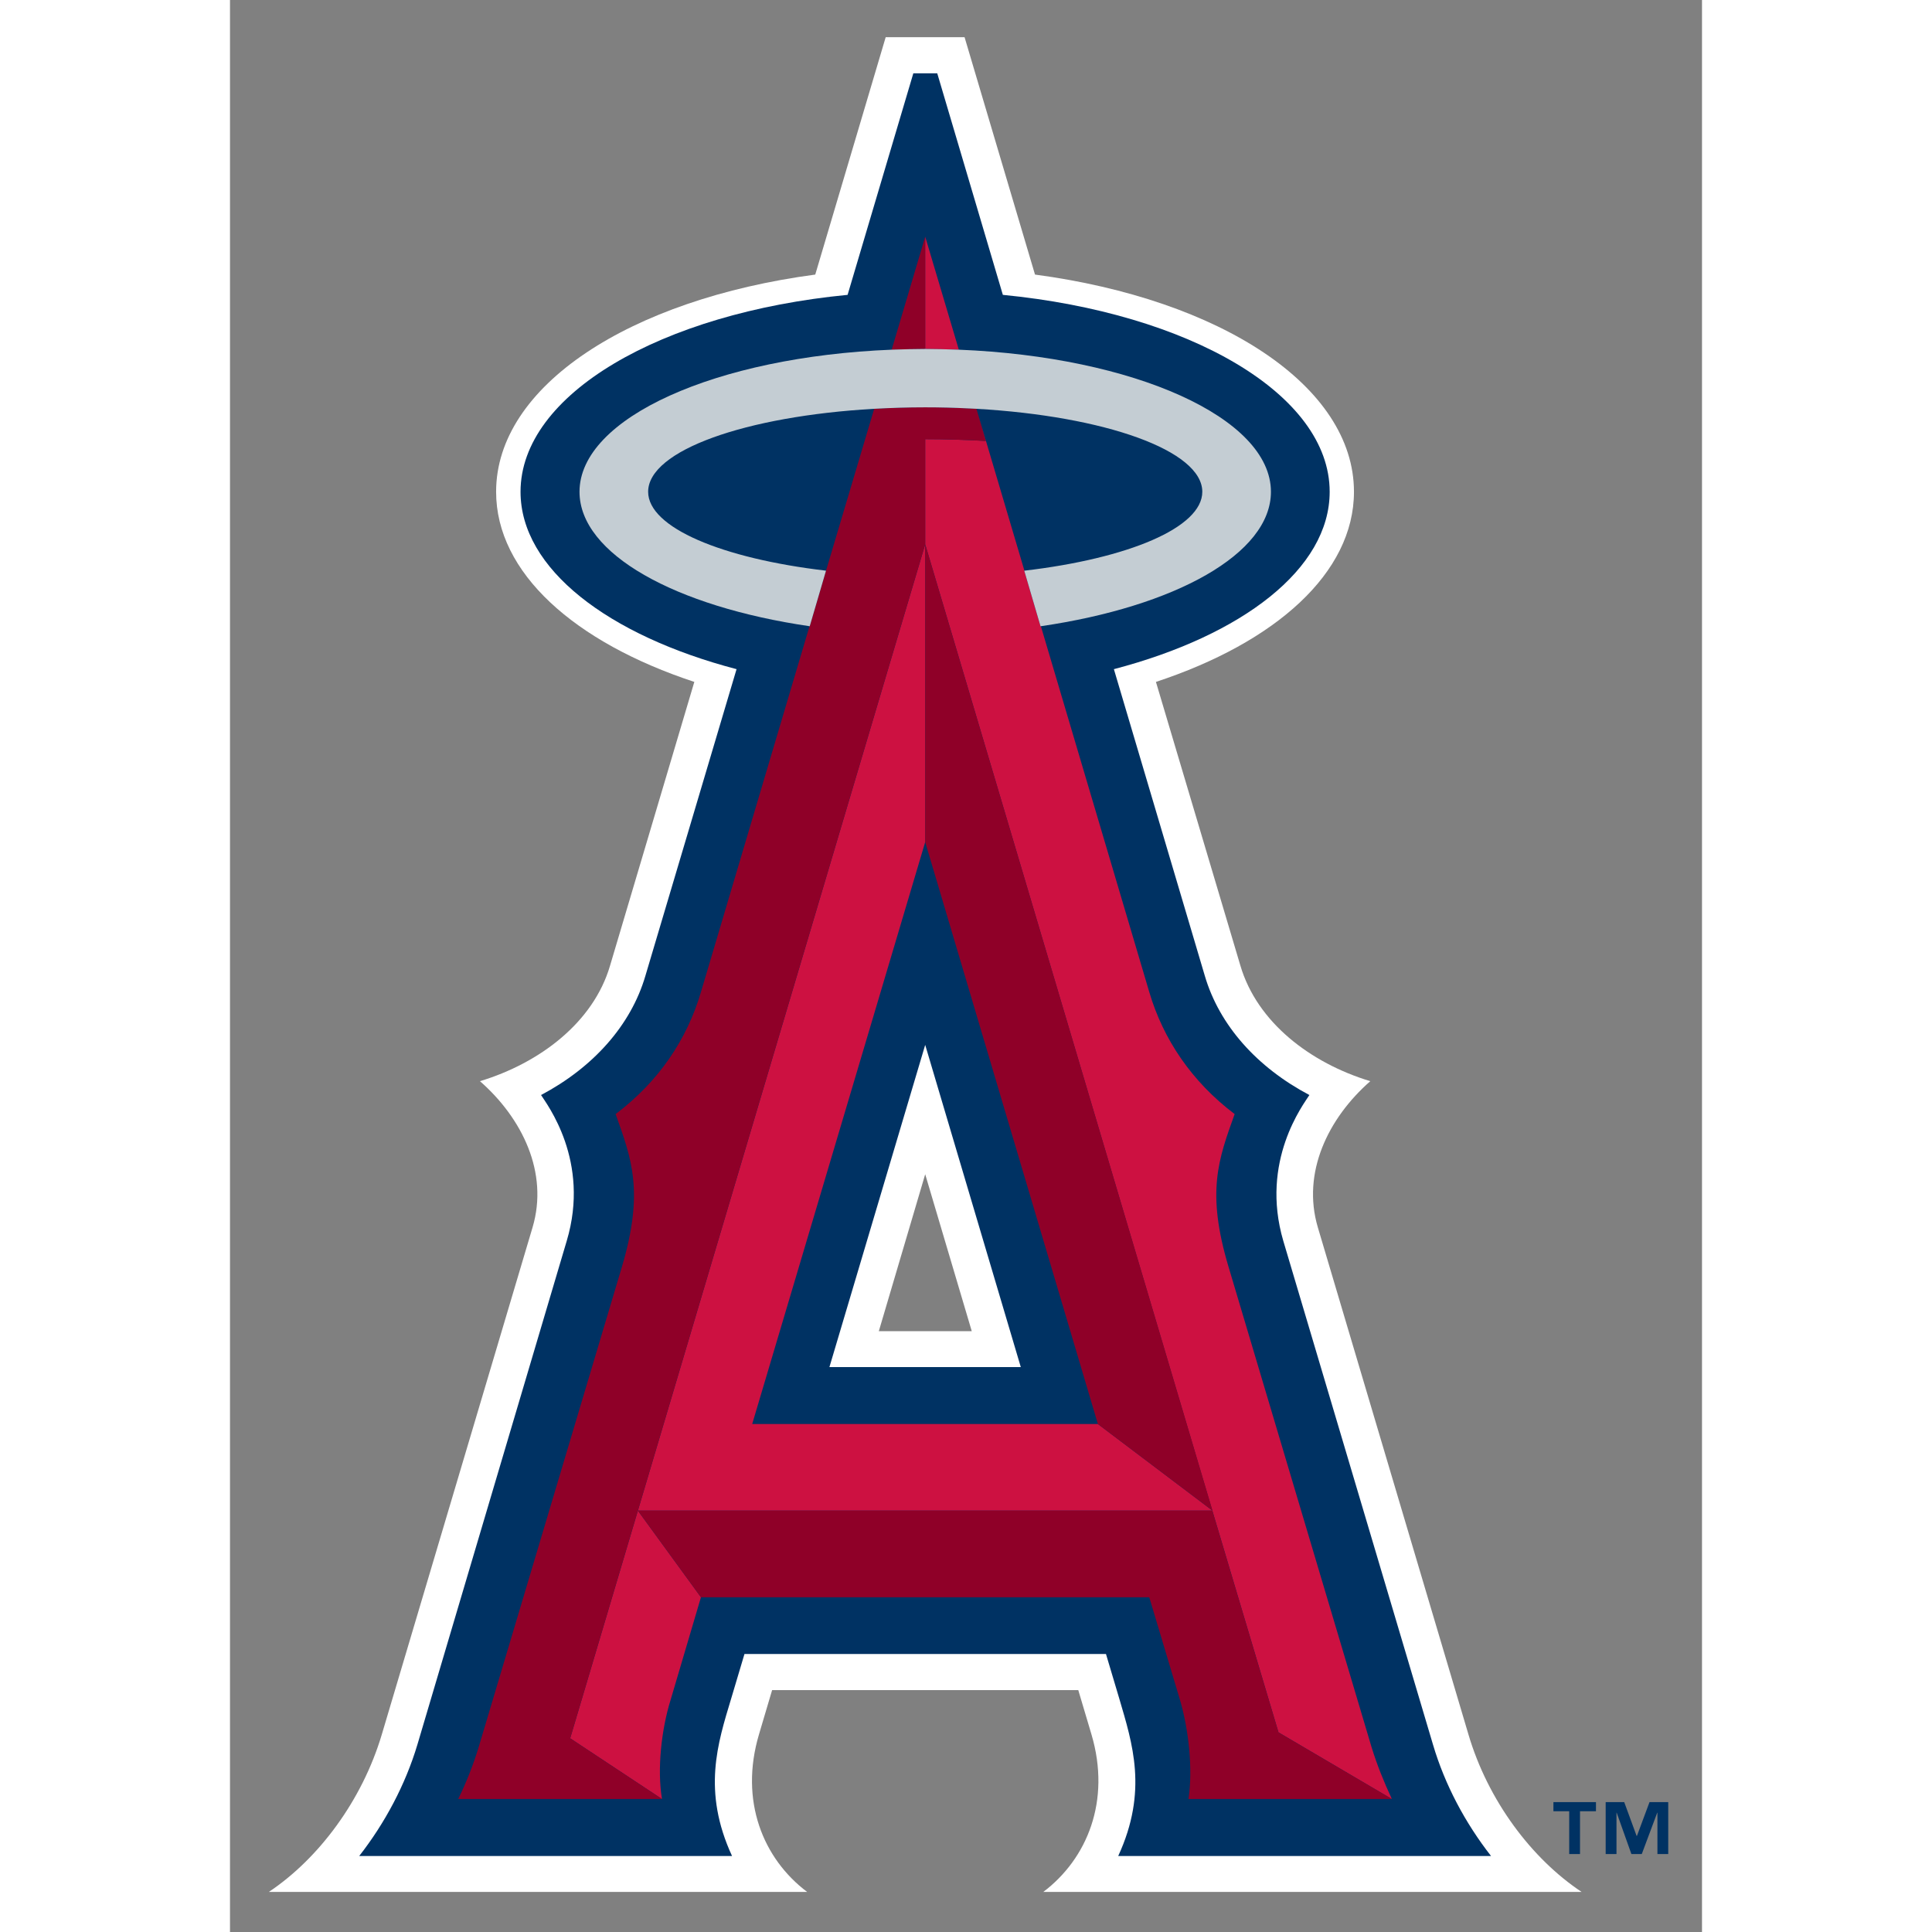<?xml version="1.0" encoding="UTF-8"?>
<svg xmlns="http://www.w3.org/2000/svg" xmlns:xlink="http://www.w3.org/1999/xlink" width="32px" height="32px" viewBox="0 0 32 42" version="1.1">
<rect x="0" y="0" width="32" height="42" fill="#808080" stroke="none"/>
<g id="surface1">
<path style=" stroke:none;fill-rule:nonzero;fill:rgb(100%,100%,100%);fill-opacity:1;" d="M 17.68 41.129 L 29.383 41.129 C 28.301 40.41 27.348 39.148 26.922 37.703 L 23.648 26.68 C 23.297 25.492 23.871 24.309 24.789 23.504 C 23.484 23.109 22.328 22.223 21.965 20.992 L 20.129 14.824 C 22.734 13.965 24.434 12.453 24.434 10.691 C 24.434 8.391 21.535 6.508 17.5 5.969 L 15.969 0.809 L 14.254 0.809 L 12.723 5.969 C 8.688 6.508 5.785 8.391 5.785 10.691 C 5.785 12.453 7.488 13.965 10.094 14.824 L 8.262 20.992 C 7.902 22.223 6.738 23.109 5.434 23.504 C 6.352 24.309 6.93 25.492 6.578 26.68 L 3.301 37.703 C 2.871 39.148 1.922 40.41 0.844 41.129 L 12.547 41.129 C 11.59 40.41 11.07 39.148 11.5 37.703 L 11.785 36.742 L 18.441 36.742 L 18.727 37.703 C 19.156 39.148 18.633 40.41 17.68 41.129 M 14.105 28.938 L 15.113 25.527 L 16.125 28.938 Z M 14.105 28.938 "/>
<path style=" stroke:none;fill-rule:nonzero;fill:rgb(0%,19.608%,38.824%);fill-opacity:1;" d="M 27.414 40.348 C 26.855 39.633 26.41 38.801 26.152 37.926 L 22.898 26.977 C 22.387 25.238 23.34 24.004 23.465 23.805 C 22.332 23.207 21.508 22.293 21.191 21.211 L 19.215 14.547 C 22.004 13.816 23.906 12.367 23.906 10.691 C 23.906 8.57 20.852 6.805 16.801 6.41 L 15.375 1.594 L 14.855 1.594 L 13.426 6.41 C 9.375 6.801 6.316 8.57 6.316 10.691 C 6.316 12.367 8.223 13.816 11.012 14.547 L 9.031 21.211 C 8.715 22.293 7.891 23.207 6.762 23.805 C 6.887 24.004 7.84 25.238 7.32 26.977 L 4.074 37.926 C 3.812 38.801 3.367 39.633 2.809 40.348 L 10.914 40.348 C 10.262 38.934 10.602 37.898 10.895 36.926 L 11.184 35.957 L 19.043 35.957 L 19.332 36.926 C 19.617 37.898 19.961 38.934 19.309 40.348 M 13.031 29.719 L 15.113 22.715 L 17.191 29.719 Z M 13.031 29.719 "/>
<path style=" stroke:none;fill-rule:nonzero;fill:rgb(80.392%,6.667%,25.49%);fill-opacity:1;" d="M 17.266 12.406 L 17.27 12.406 L 16.227 8.887 L 16.43 9.586 C 16.004 9.562 15.562 9.547 15.113 9.547 L 15.113 11.832 L 21.355 32.84 L 22.793 37.66 L 25.258 39.109 C 25.086 38.742 24.934 38.363 24.816 37.98 L 21.707 27.539 C 21.219 25.906 21.488 25.203 21.84 24.219 C 20.91 23.516 20.289 22.598 19.984 21.566 L 17.629 13.617 C 17.625 13.617 17.625 13.617 17.621 13.617 "/>
<path style=" stroke:none;fill-rule:nonzero;fill:rgb(80.392%,6.667%,25.49%);fill-opacity:1;" d="M 15.844 7.602 L 15.113 5.145 L 15.113 7.586 C 15.359 7.586 15.605 7.594 15.844 7.602 "/>
<path style=" stroke:none;fill-rule:nonzero;fill:rgb(80.392%,6.667%,25.49%);fill-opacity:1;" d="M 7.395 37.789 L 9.391 39.109 C 9.281 38.453 9.383 37.586 9.574 36.969 L 10.238 34.723 L 8.867 32.84 "/>
<path style=" stroke:none;fill-rule:nonzero;fill:rgb(80.392%,6.667%,25.49%);fill-opacity:1;" d="M 11.352 30.957 L 15.113 18.305 L 15.113 11.832 L 8.867 32.84 L 21.359 32.84 L 18.867 30.957 "/>
<path style=" stroke:none;fill-rule:nonzero;fill:rgb(56.078%,0%,15.686%);fill-opacity:1;" d="M 15.113 18.305 L 18.867 30.957 L 21.359 32.84 L 15.113 11.832 "/>
<path style=" stroke:none;fill-rule:nonzero;fill:rgb(56.078%,0%,15.686%);fill-opacity:1;" d="M 25.258 39.109 L 22.793 37.66 L 21.355 32.84 L 8.867 32.84 L 15.113 11.832 L 15.113 9.547 C 15.562 9.547 16.004 9.562 16.43 9.586 L 16.227 8.887 C 16.172 8.883 16.113 8.883 16.059 8.879 C 15.75 8.863 15.438 8.855 15.113 8.855 C 14.734 8.855 14.363 8.867 14.004 8.887 L 12.957 12.406 L 12.602 13.617 C 12.602 13.617 12.598 13.617 12.598 13.613 L 10.238 21.566 C 9.934 22.598 9.32 23.512 8.383 24.219 C 8.734 25.203 9.004 25.906 8.52 27.539 L 5.406 37.98 C 5.289 38.363 5.141 38.742 4.961 39.109 L 9.391 39.109 L 7.395 37.789 L 8.867 32.84 L 10.238 34.723 L 19.984 34.723 L 20.656 36.969 C 20.836 37.586 20.938 38.453 20.836 39.109 "/>
<path style=" stroke:none;fill-rule:nonzero;fill:rgb(56.078%,0%,15.686%);fill-opacity:1;" d="M 15.113 5.145 L 14.383 7.605 C 14.625 7.594 14.867 7.586 15.113 7.586 "/>
<path style=" stroke:none;fill-rule:nonzero;fill:rgb(76.863%,80.392%,82.745%);fill-opacity:1;" d="M 12.957 12.406 C 10.695 12.141 9.09 11.469 9.09 10.691 C 9.09 9.793 11.203 9.047 14.004 8.887 C 14.363 8.867 14.734 8.855 15.113 8.855 C 15.438 8.855 15.75 8.863 16.059 8.879 C 16.113 8.883 16.172 8.883 16.227 8.887 C 19.02 9.047 21.137 9.793 21.137 10.691 C 21.137 11.469 19.531 12.141 17.27 12.406 L 17.266 12.406 L 17.621 13.617 C 17.625 13.617 17.625 13.613 17.629 13.613 C 20.539 13.188 22.629 12.043 22.629 10.691 C 22.629 9.082 19.652 7.754 15.844 7.602 C 15.605 7.594 15.359 7.586 15.113 7.586 C 14.867 7.586 14.625 7.594 14.383 7.602 C 10.57 7.754 7.598 9.082 7.598 10.691 C 7.598 12.043 9.684 13.188 12.598 13.613 C 12.598 13.617 12.598 13.617 12.602 13.617 "/>
<path style=" stroke:none;fill-rule:nonzero;fill:rgb(0%,19.608%,38.824%);fill-opacity:1;" d="M 29.695 39.375 L 29.348 39.375 L 29.348 40.305 L 29.113 40.305 L 29.113 39.375 L 28.77 39.375 L 28.77 39.176 L 29.695 39.176 M 31.266 40.305 L 31.031 40.305 L 31.031 39.406 L 31.027 39.406 L 30.691 40.305 L 30.465 40.305 L 30.145 39.406 L 30.141 39.406 L 30.141 40.305 L 29.906 40.305 L 29.906 39.176 L 30.309 39.176 L 30.578 39.91 L 30.586 39.91 L 30.859 39.176 L 31.266 39.176 Z M 31.266 40.305 "/>
</g>
</svg>
